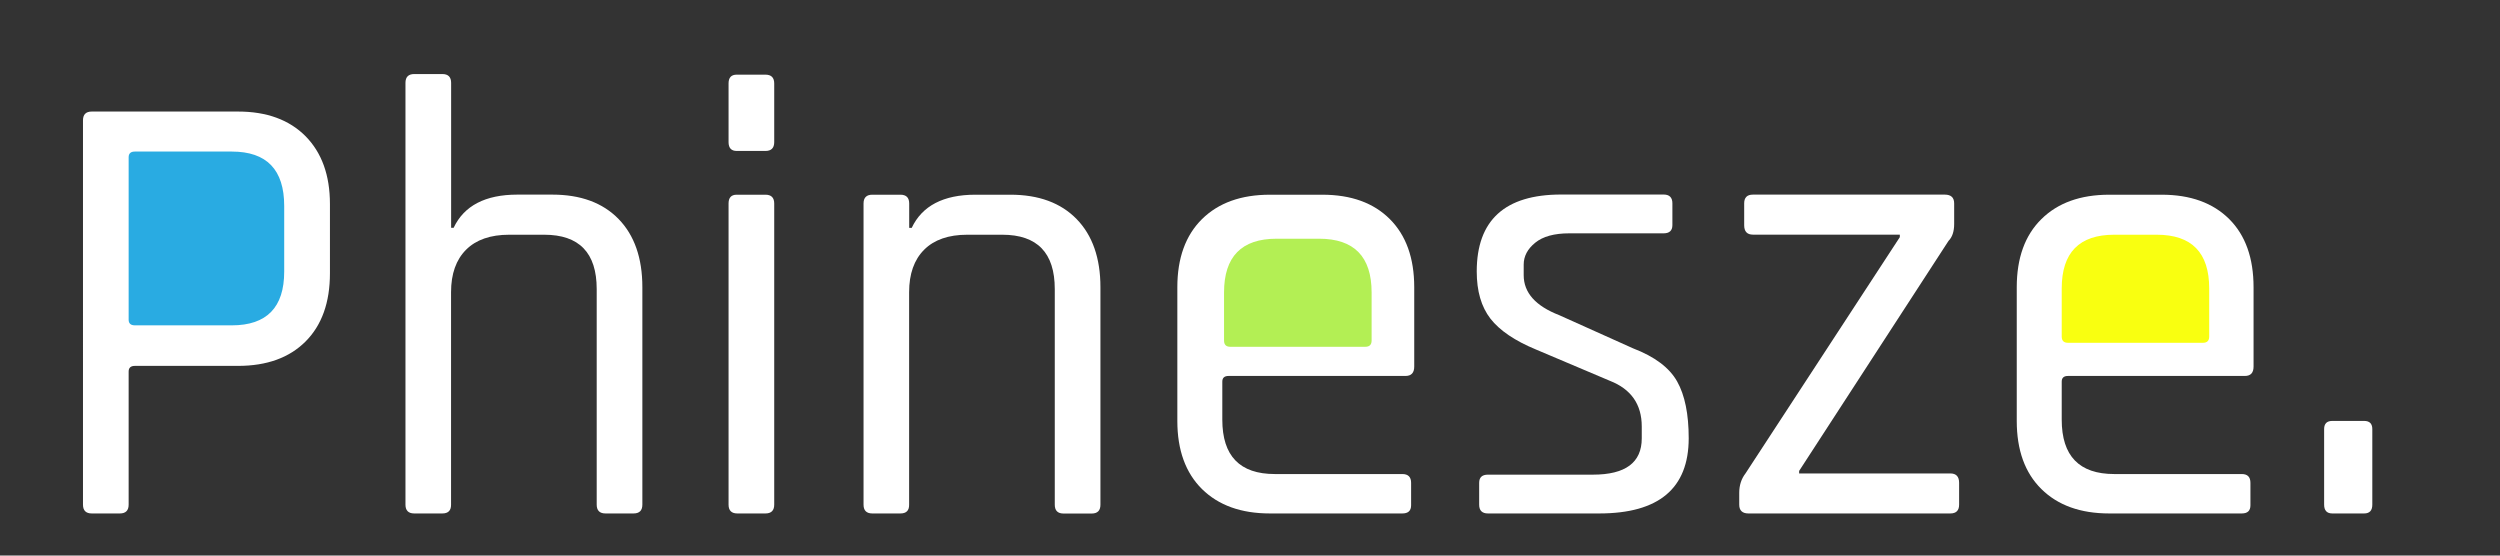 <?xml version="1.0" encoding="utf-8"?>
<!-- Generator: Adobe Illustrator 23.0.6, SVG Export Plug-In . SVG Version: 6.00 Build 0)  -->
<svg version="1.1" xmlns="http://www.w3.org/2000/svg" xmlns:xlink="http://www.w3.org/1999/xlink" x="0px" y="0px"
	 viewBox="0 0 288 64" style="enable-background:new 0 0 288 64;" xml:space="preserve">
<rect x="0" y="0" width="288" height="64" fill="#333333" stroke="none"/>
<style type="text/css">
	.st0{display:none;}
	.st1{display:inline;}
	.st2{fill:#FFFFFF;}
	.st3{fill:#29ABE2;}
	.st4{fill:#B3EF54;}
	.st5{fill:#F9FF10;}
</style>
<g id="back" class="st0">
	<rect x="24" y="40" width="176" height="64"/>
	<rect x="-2" class="st1" width="291" height="64"/>
</g>
<g id="text">
	<g>
		<path class="st2" d="M13.81,59.15h-3.24c-0.67,0-1.01-0.34-1.01-1.01V13.86c0-0.67,0.34-1.01,1.01-1.01h16.85
			c3.31,0,5.9,0.95,7.78,2.84c1.87,1.9,2.81,4.5,2.81,7.81v7.99c0,3.36-0.94,5.98-2.81,7.85c-1.87,1.87-4.46,2.81-7.78,2.81H15.54
			c-0.48,0-0.72,0.22-0.72,0.65v15.34C14.82,58.81,14.48,59.15,13.81,59.15z"/>
		<path class="st3" d="M32.74,23.73v7.56c0,4.12-2.01,6.19-6.04,6.19H15.54c-0.48,0-0.72-0.22-0.72-0.65V18.11
			c0-0.43,0.24-0.65,0.72-0.65H26.7C30.73,17.46,32.74,19.55,32.74,23.73z"/>
		<path class="st2" d="M50.96,59.15h-3.24c-0.67,0-1.01-0.34-1.01-1.01V9.54c0-0.67,0.34-1.01,1.01-1.01h3.24
			c0.67,0,1.01,0.34,1.01,1.01v16.7h0.29c1.2-2.54,3.65-3.82,7.34-3.82h4.03c3.26,0,5.81,0.94,7.63,2.81
			c1.82,1.87,2.74,4.49,2.74,7.85v25.06c0,0.67-0.34,1.01-1.01,1.01h-3.24c-0.67,0-1.01-0.34-1.01-1.01V33.3
			c0-4.18-2.02-6.26-6.05-6.26h-4.03c-2.16,0-3.82,0.58-4.97,1.73c-1.15,1.15-1.73,2.78-1.73,4.9v24.48
			C51.97,58.81,51.63,59.15,50.96,59.15z"/>
		<path class="st2" d="M83.93,16.38V9.61c0-0.67,0.31-1.01,0.94-1.01h3.31c0.67,0,1.01,0.34,1.01,1.01v6.77
			c0,0.67-0.34,1.01-1.01,1.01h-3.31C84.25,17.39,83.93,17.05,83.93,16.38z M83.93,58.14v-34.7c0-0.67,0.31-1.01,0.94-1.01h3.31
			c0.67,0,1.01,0.34,1.01,1.01v34.7c0,0.67-0.34,1.01-1.01,1.01h-3.24C84.27,59.15,83.93,58.81,83.93,58.14z"/>
		<path class="st2" d="M103.73,59.15h-3.24c-0.67,0-1.01-0.34-1.01-1.01v-34.7c0-0.67,0.34-1.01,1.01-1.01h3.24
			c0.67,0,1.01,0.34,1.01,1.01v2.81h0.29c1.2-2.54,3.65-3.82,7.34-3.82h4.03c3.26,0,5.81,0.94,7.63,2.81
			c1.82,1.87,2.74,4.49,2.74,7.85v25.06c0,0.67-0.34,1.01-1.01,1.01h-3.24c-0.67,0-1.01-0.34-1.01-1.01V33.3
			c0-4.18-2.02-6.26-6.05-6.26h-4.03c-2.16,0-3.82,0.58-4.97,1.73c-1.15,1.15-1.73,2.78-1.73,4.9v24.48
			C104.74,58.81,104.41,59.15,103.73,59.15z"/>
		<path class="st2" d="M162.92,33.09v9.14c0,0.72-0.34,1.08-1.01,1.08h-20.38c-0.48,0-0.72,0.22-0.72,0.65v4.39
			c0,4.18,2.02,6.26,6.05,6.26h14.69c0.67,0,1.01,0.34,1.01,1.01v2.59c0,0.63-0.34,0.94-1.01,0.94h-15.26
			c-3.32,0-5.92-0.94-7.82-2.81c-1.89-1.87-2.84-4.49-2.84-7.85v-15.4c0-3.36,0.95-5.98,2.84-7.85c1.9-1.87,4.5-2.81,7.82-2.81h6.04
			c3.32,0,5.91,0.94,7.78,2.81S162.92,29.73,162.92,33.09z"/>
		<path class="st2" d="M184.23,59.15h-12.82c-0.67,0-1.01-0.34-1.01-1.01v-2.52c0-0.62,0.33-0.94,1.01-0.94h12.1
			c3.74,0,5.62-1.39,5.62-4.18v-1.37c0-2.54-1.22-4.3-3.67-5.26l-8.5-3.6c-2.45-1.01-4.2-2.2-5.26-3.56
			c-1.06-1.37-1.58-3.18-1.58-5.44c0-5.9,3.24-8.86,9.72-8.86h11.81c0.67,0,1.01,0.34,1.01,1.01v2.52c0,0.62-0.34,0.94-1.01,0.94
			h-10.87c-1.73,0-3.04,0.36-3.92,1.08c-0.89,0.72-1.33,1.56-1.33,2.52v1.22c0,2.02,1.37,3.55,4.1,4.61l8.5,3.82
			c2.5,0.96,4.19,2.23,5.08,3.82c0.89,1.58,1.33,3.77,1.33,6.55C194.53,56.27,191.09,59.15,184.23,59.15z"/>
		<path class="st2" d="M200.36,58.14v-1.37c0-0.86,0.24-1.61,0.72-2.23l17.78-27.22v-0.29h-16.92c-0.67,0-1.01-0.36-1.01-1.08v-2.52
			c0-0.67,0.33-1.01,1.01-1.01h22.1c0.72,0,1.08,0.34,1.08,1.01v2.38c0,0.86-0.22,1.51-0.65,1.94l-17.21,26.5v0.29h17.42
			c0.67,0,1.01,0.36,1.01,1.08v2.52c0,0.67-0.34,1.01-1.01,1.01h-23.26C200.72,59.15,200.36,58.81,200.36,58.14z"/>
		<path class="st2" d="M254.5,38.77c0,0.48-0.24,0.72-0.72,0.72h-15.55c-0.48,0-0.72-0.24-0.72-0.72v-5.54
			c0-4.13,2.02-6.19,6.05-6.19h4.89c4.04,0,6.05,2.06,6.05,6.19V38.77z"/>
		<path class="st2" d="M259.61,33.09v9.14c0,0.72-0.33,1.08-1.01,1.08h-20.37c-0.48,0-0.72,0.22-0.72,0.65v4.39
			c0,4.18,2.02,6.26,6.05,6.26h14.69c0.67,0,1,0.34,1,1.01v2.59c0,0.63-0.33,0.94-1,0.94h-15.27c-3.31,0-5.92-0.94-7.81-2.81
			c-1.9-1.87-2.84-4.49-2.84-7.85v-15.4c0-3.36,0.94-5.98,2.84-7.85c1.89-1.87,4.5-2.81,7.81-2.81h6.05c3.31,0,5.9,0.94,7.78,2.81
			C258.68,27.11,259.61,29.73,259.61,33.09z"/>
		<path class="st2" d="M273.29,49.43v8.71c0,0.67-0.31,1.01-0.94,1.01h-3.67c-0.62,0-0.94-0.34-0.94-1.01v-8.71
			c0-0.62,0.31-0.94,0.94-0.94h3.67C272.98,48.49,273.29,48.81,273.29,49.43z"/>
	</g>
	<path class="st4" d="M158.01,33.69v5.54c0,0.48-0.25,0.72-0.72,0.72h-15.56c-0.48,0-0.72-0.24-0.72-0.72v-5.54
		c0-4.13,2.02-6.19,6.05-6.19h4.9C155.99,27.5,158.01,29.56,158.01,33.69z"/>
	<path class="st5" d="M254.5,33.23v5.54c0,0.48-0.24,0.72-0.72,0.72h-15.55c-0.48,0-0.72-0.24-0.72-0.72v-5.54
		c0-4.13,2.02-6.19,6.05-6.19h4.89C252.49,27.04,254.5,29.1,254.5,33.23z"/>
</g>
</svg>
